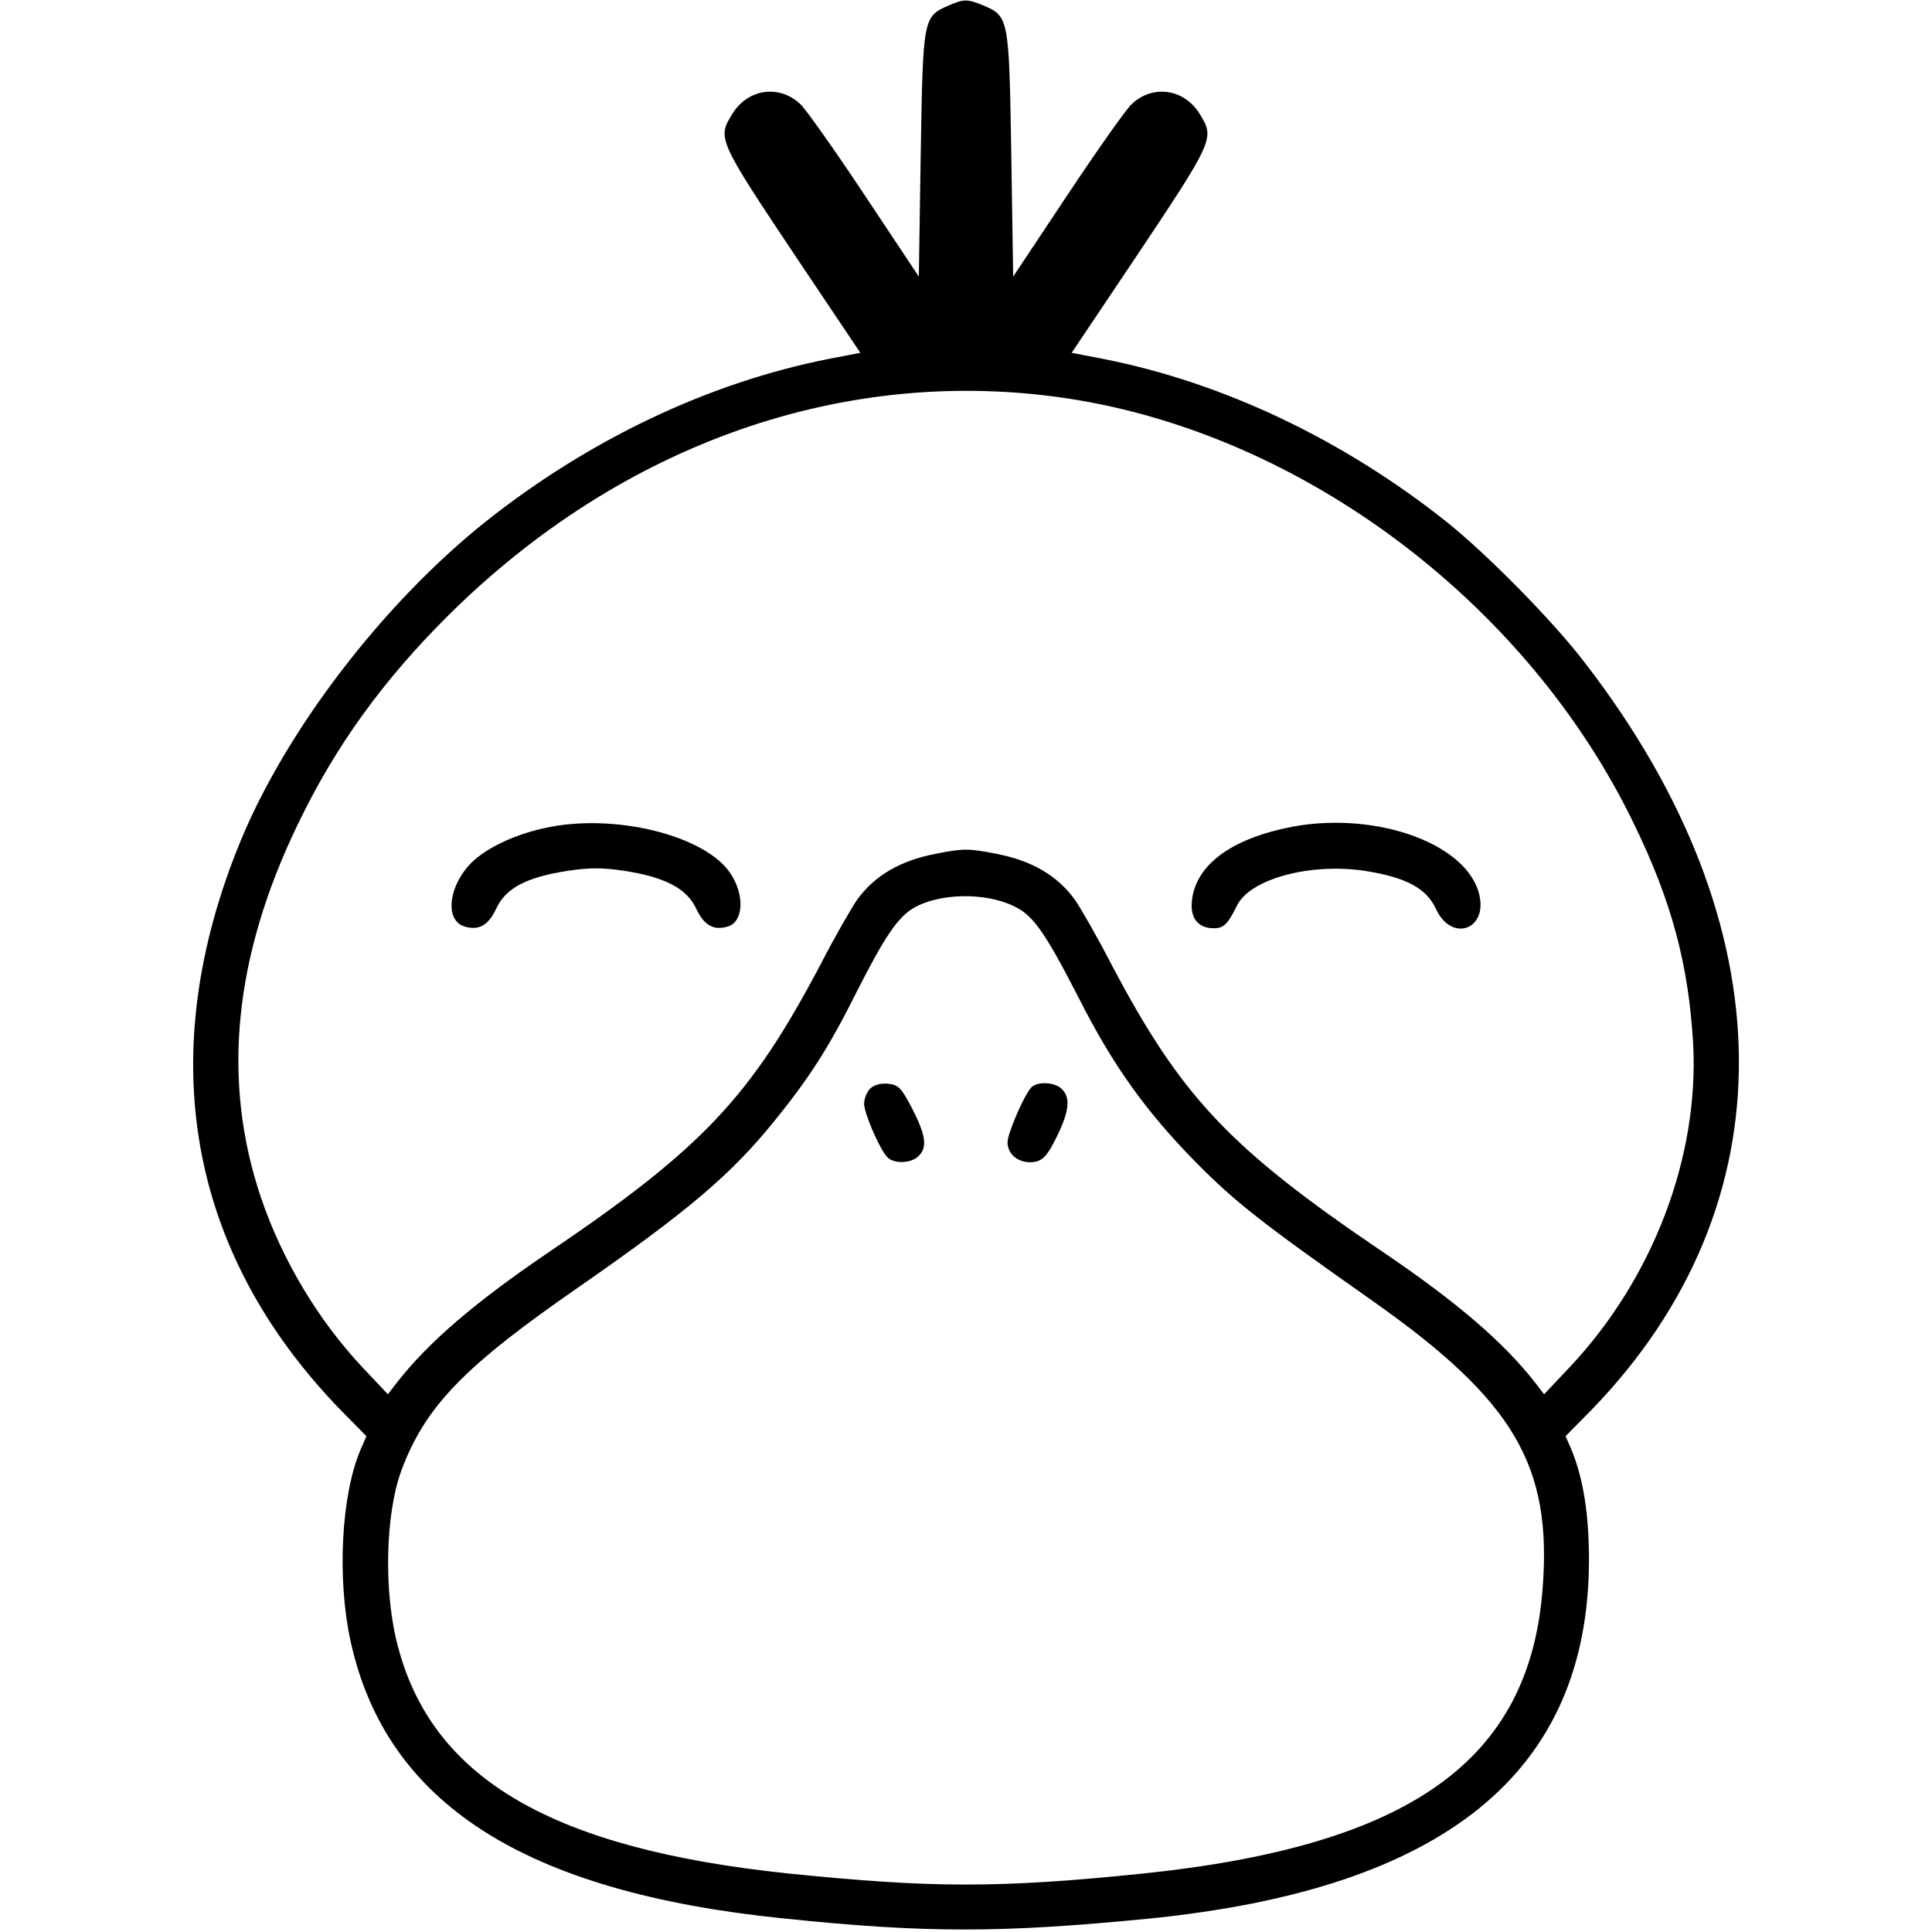 <?xml version="1.0" standalone="no"?>
<!DOCTYPE svg PUBLIC "-//W3C//DTD SVG 20010904//EN"
 "http://www.w3.org/TR/2001/REC-SVG-20010904/DTD/svg10.dtd">
<svg version="1.0" xmlns="http://www.w3.org/2000/svg"
 width="512pt" height="512pt" viewBox="0 0 512 512"
 preserveAspectRatio="xMidYMid meet">

<g transform="translate(0,512) scale(0.1,-0.1)"
fill="#000000" stroke="none">
<path d="M2513 5105 c-67 -29 -67 -34 -73 -394 l-5 -324 -143 215 c-79 119
-156 228 -171 242 -56 53 -140 41 -181 -27 -39 -64 -39 -66 179 -392 l161
-240 -83 -16 c-320 -63 -638 -215 -912 -433 -271 -217 -526 -550 -648 -846
-232 -565 -140 -1088 265 -1506 l69 -70 -16 -37 c-51 -121 -62 -341 -26 -506
94 -430 460 -665 1147 -735 375 -39 575 -39 964 -1 788 78 1169 387 1171 949
0 123 -15 217 -46 293 l-16 37 69 70 c527 544 520 1284 -19 1981 -85 111 -256
284 -364 371 -274 218 -592 370 -912 433 l-83 16 161 240 c218 326 218 328
179 392 -41 68 -125 80 -181 27 -15 -14 -92 -123 -171 -242 l-143 -215 -5 324
c-6 362 -6 366 -75 395 -42 17 -51 17 -92 -1z m317 -1041 c623 -95 1218 -542
1501 -1129 100 -206 144 -373 156 -581 16 -300 -106 -622 -327 -857 l-68 -72
-23 30 c-84 108 -209 215 -404 347 -408 276 -535 412 -720 763 -37 72 -81 148
-96 170 -46 64 -114 104 -207 122 -75 15 -89 15 -164 0 -93 -18 -161 -58 -207
-122 -15 -22 -59 -98 -96 -170 -185 -351 -312 -487 -720 -763 -195 -132 -320
-239 -404 -347 l-23 -30 -68 72 c-118 126 -212 284 -268 448 -105 310 -73 638
97 990 100 208 225 381 400 555 460 456 1052 663 1641 574z m-144 -1345 c52
-24 83 -69 173 -244 90 -178 178 -301 311 -436 106 -107 174 -160 471 -369
371 -262 473 -434 447 -761 -35 -455 -351 -680 -1058 -754 -381 -39 -559 -39
-940 0 -623 65 -942 249 -1035 600 -39 144 -34 353 9 469 64 170 166 275 471
486 289 201 404 298 521 444 93 115 143 195 214 337 73 144 109 198 150 222
67 40 189 43 266 6z"/>
<path d="M1441 2925 c-86 -19 -163 -58 -200 -100 -54 -62 -60 -144 -11 -160
38 -12 64 2 85 47 25 54 79 83 188 100 59 9 94 9 153 0 108 -17 164 -47 189
-100 21 -45 47 -59 85 -47 40 13 44 83 6 140 -67 102 -312 162 -495 120z"/>
<path d="M3405 2925 c-155 -34 -243 -106 -247 -202 -1 -40 20 -63 59 -63 26 0
37 11 61 60 35 71 194 114 340 92 108 -17 162 -46 187 -100 42 -92 141 -55
114 42 -38 137 -290 221 -514 171z"/>
<path d="M2306 2235 c-9 -9 -16 -27 -16 -40 0 -24 38 -114 60 -140 16 -20 64
-19 84 1 24 23 20 54 -16 125 -29 56 -37 64 -64 67 -19 2 -38 -3 -48 -13z"/>
<path d="M2732 2237 c-20 -23 -62 -122 -62 -144 0 -30 26 -53 59 -53 33 0 46
13 78 81 27 59 29 91 7 113 -19 19 -67 21 -82 3z"/>
</g>
</svg>

